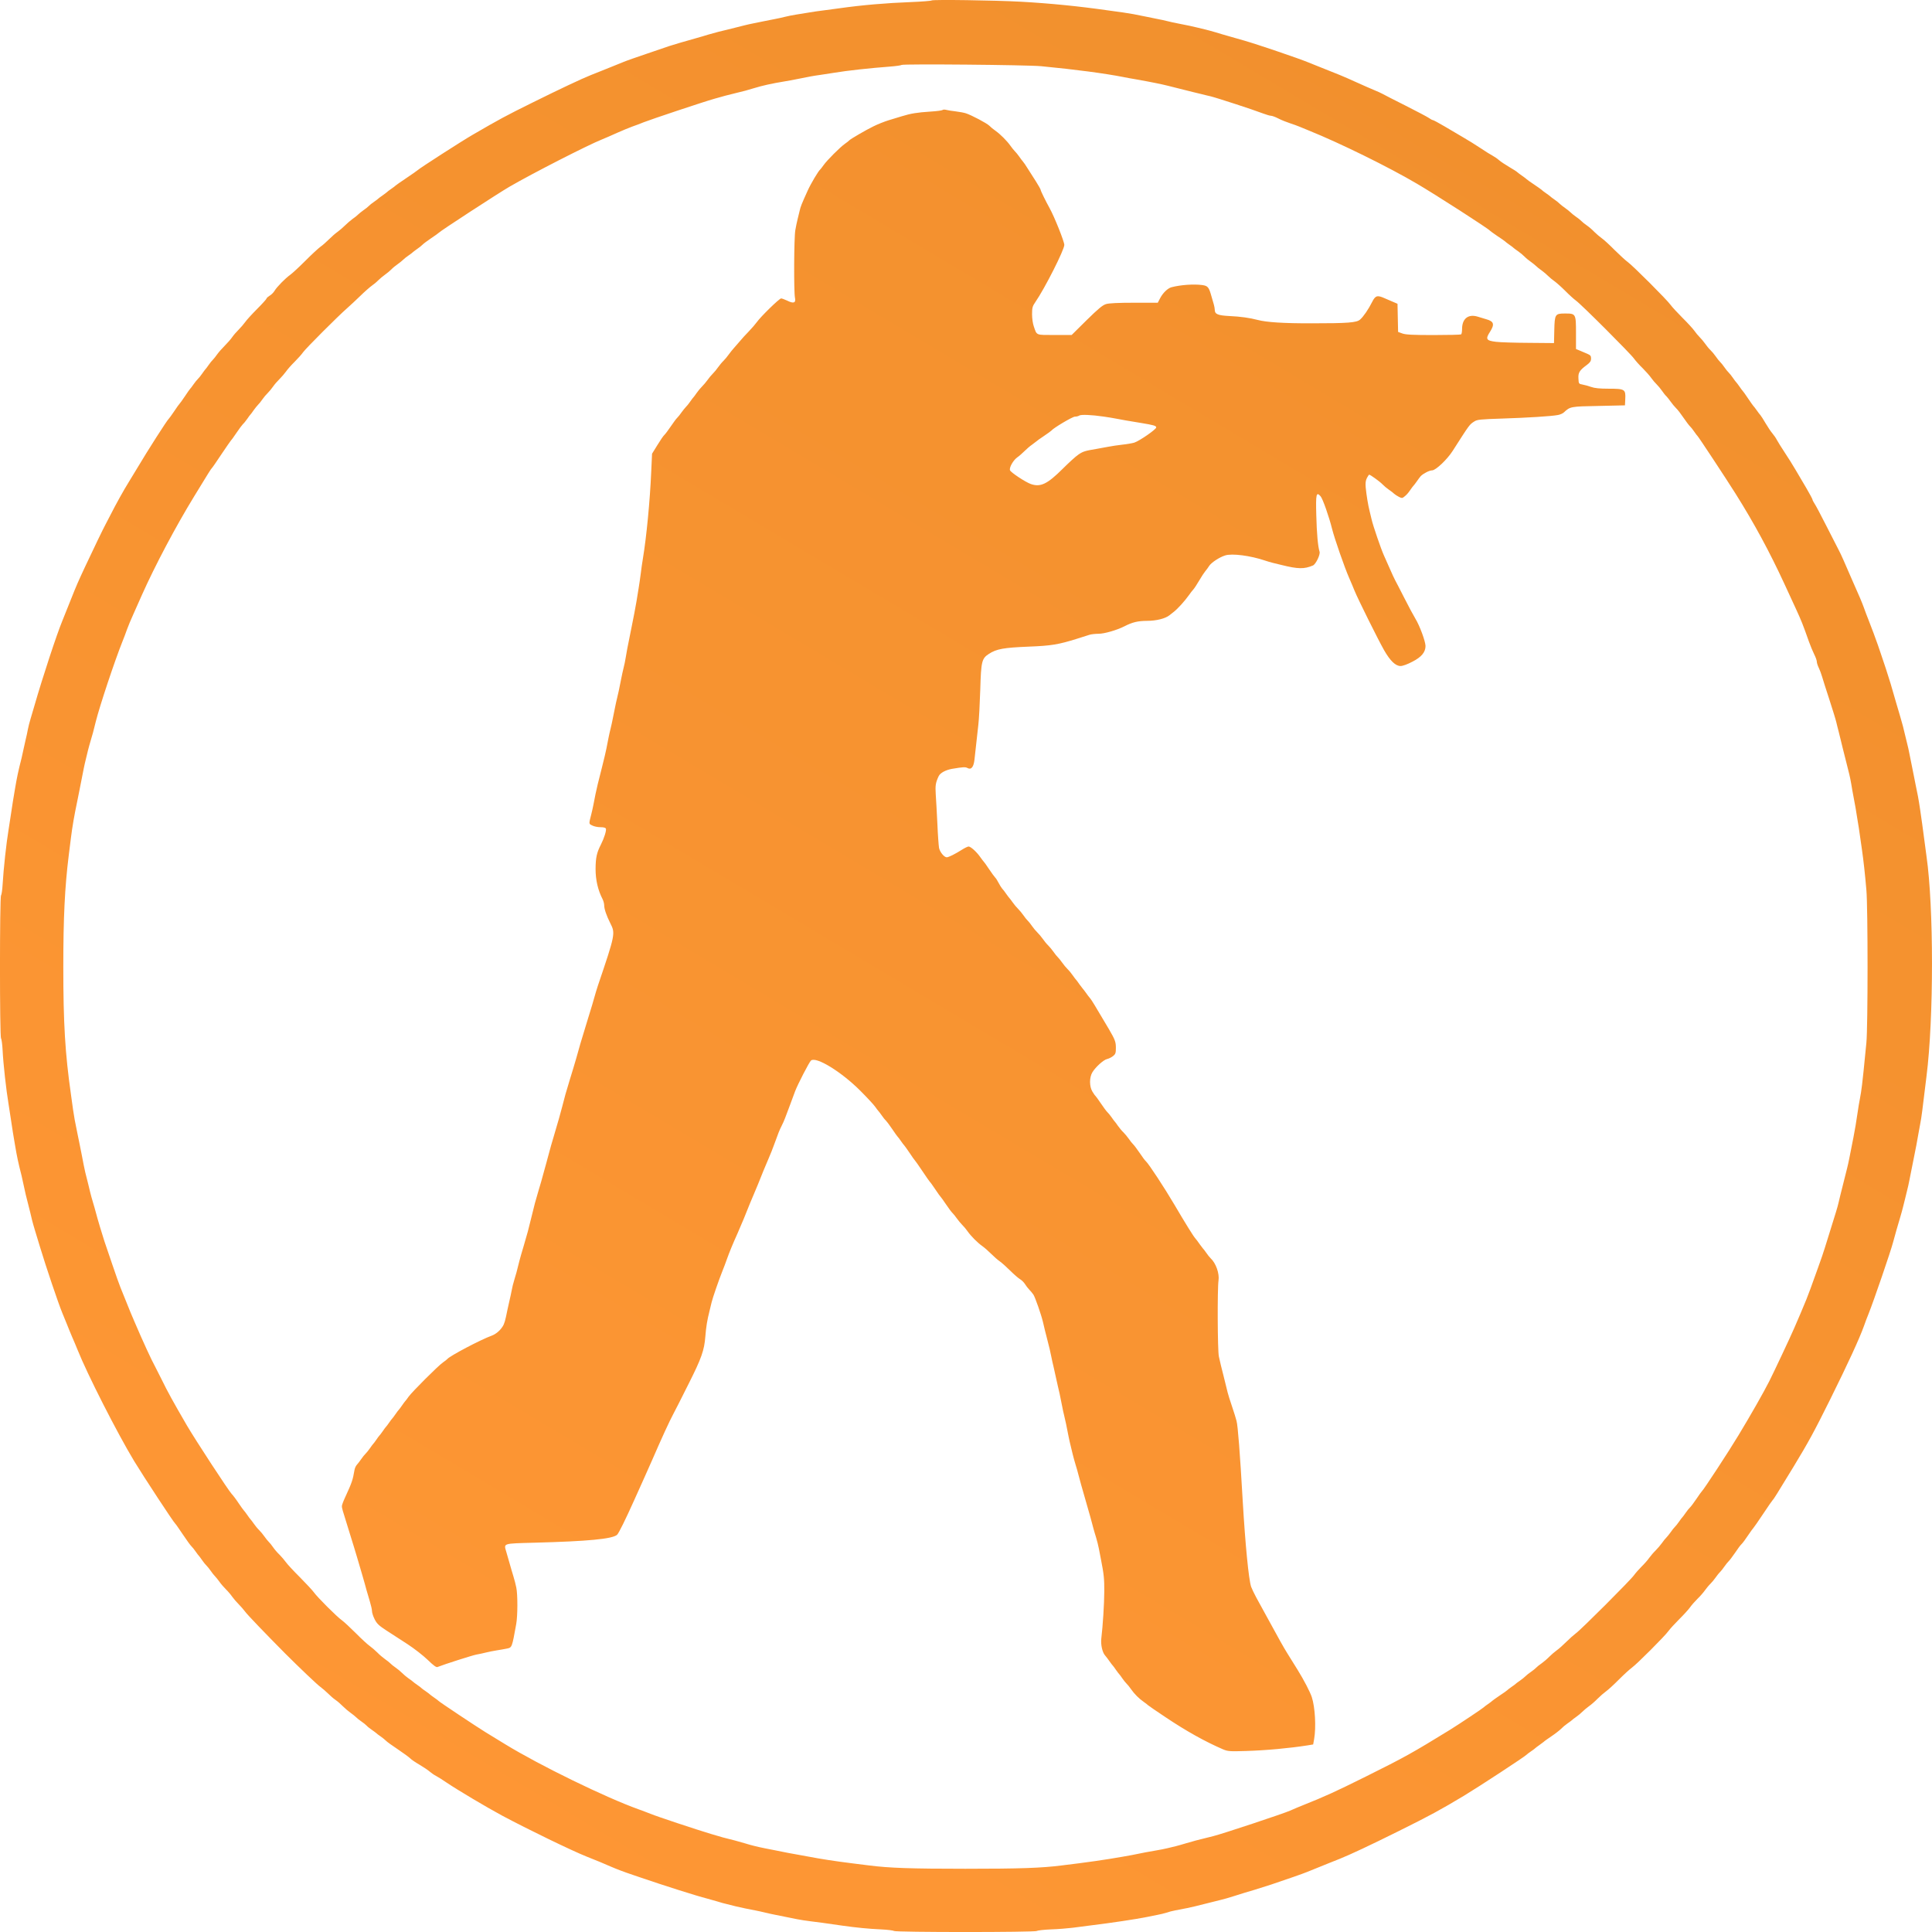 <svg width="26" height="26" viewBox="0 0 26 26" fill="none" xmlns="http://www.w3.org/2000/svg">
<path fill-rule="evenodd" clip-rule="evenodd" d="M12.538 0.006C12.532 0.012 12.405 0.022 12.257 0.028C11.93 0.04 11.595 0.069 11.299 0.111C11.239 0.12 11.142 0.133 11.082 0.14C11.023 0.147 10.933 0.16 10.883 0.169C10.834 0.177 10.755 0.19 10.71 0.197C10.664 0.204 10.597 0.218 10.561 0.227C10.526 0.236 10.464 0.25 10.424 0.257C10.384 0.265 10.321 0.278 10.283 0.285C10.245 0.293 10.183 0.305 10.145 0.313C10.108 0.32 10.049 0.333 10.015 0.342C9.981 0.35 9.928 0.364 9.896 0.372C9.864 0.38 9.814 0.392 9.784 0.4C9.754 0.408 9.703 0.42 9.672 0.427C9.64 0.435 9.578 0.452 9.534 0.465C9.49 0.479 9.411 0.502 9.357 0.517C9.303 0.533 9.212 0.559 9.154 0.575C9.097 0.592 9.03 0.612 9.006 0.62C8.982 0.629 8.849 0.674 8.71 0.721C8.57 0.768 8.425 0.819 8.388 0.835C8.35 0.851 8.286 0.876 8.247 0.892C8.207 0.908 8.14 0.935 8.098 0.952C8.056 0.969 7.99 0.995 7.95 1.011C7.831 1.058 7.522 1.204 7.169 1.379C6.805 1.559 6.722 1.604 6.359 1.815C6.215 1.898 5.648 2.263 5.622 2.289C5.613 2.297 5.544 2.346 5.469 2.396C5.393 2.447 5.328 2.492 5.324 2.497C5.32 2.502 5.294 2.522 5.266 2.541C5.238 2.56 5.212 2.58 5.208 2.585C5.204 2.589 5.178 2.609 5.151 2.628C5.123 2.647 5.097 2.667 5.093 2.671C5.089 2.676 5.063 2.696 5.035 2.715C5.007 2.734 4.974 2.76 4.962 2.773C4.951 2.785 4.918 2.811 4.89 2.83C4.862 2.85 4.83 2.876 4.818 2.888C4.806 2.901 4.773 2.927 4.745 2.946C4.718 2.966 4.672 3.005 4.644 3.033C4.616 3.061 4.571 3.1 4.543 3.12C4.515 3.139 4.463 3.185 4.427 3.221C4.391 3.257 4.339 3.303 4.311 3.322C4.284 3.342 4.192 3.426 4.109 3.51C4.025 3.594 3.934 3.678 3.906 3.698C3.841 3.744 3.726 3.861 3.695 3.913C3.682 3.936 3.652 3.966 3.629 3.979C3.607 3.993 3.588 4.009 3.588 4.016C3.588 4.023 3.531 4.087 3.461 4.157C3.391 4.227 3.318 4.307 3.299 4.335C3.279 4.363 3.24 4.408 3.212 4.436C3.184 4.464 3.144 4.509 3.125 4.537C3.106 4.565 3.06 4.617 3.024 4.653C2.988 4.689 2.942 4.741 2.923 4.768C2.904 4.796 2.877 4.829 2.865 4.841C2.852 4.853 2.826 4.885 2.807 4.913C2.788 4.941 2.768 4.967 2.763 4.971C2.759 4.975 2.739 5.001 2.72 5.029C2.701 5.057 2.675 5.089 2.662 5.101C2.649 5.113 2.623 5.146 2.604 5.173C2.585 5.201 2.565 5.227 2.56 5.231C2.555 5.235 2.523 5.281 2.489 5.332C2.454 5.384 2.421 5.43 2.416 5.434C2.411 5.438 2.378 5.483 2.344 5.535C2.309 5.587 2.276 5.632 2.271 5.636C2.251 5.651 1.982 6.071 1.846 6.301C1.82 6.345 1.77 6.427 1.736 6.482C1.667 6.592 1.556 6.792 1.486 6.931C1.462 6.978 1.433 7.034 1.422 7.054C1.392 7.109 1.259 7.383 1.146 7.625C1.052 7.826 1.027 7.883 0.953 8.07C0.903 8.196 0.868 8.282 0.84 8.352C0.764 8.535 0.572 9.119 0.465 9.491C0.449 9.546 0.425 9.628 0.412 9.671C0.398 9.715 0.382 9.78 0.375 9.816C0.369 9.852 0.356 9.91 0.347 9.946C0.338 9.982 0.325 10.04 0.318 10.076C0.311 10.112 0.299 10.167 0.291 10.199C0.244 10.384 0.228 10.461 0.202 10.615C0.194 10.661 0.181 10.739 0.173 10.789C0.165 10.838 0.152 10.921 0.145 10.973C0.137 11.025 0.124 11.109 0.116 11.161C0.085 11.348 0.048 11.685 0.035 11.906C0.031 11.977 0.021 12.042 0.014 12.05C-0.005 12.068 -0.005 13.956 0.014 13.975C0.021 13.982 0.031 14.054 0.035 14.133C0.044 14.316 0.083 14.668 0.116 14.864C0.124 14.915 0.137 15 0.145 15.052C0.152 15.103 0.165 15.186 0.173 15.236C0.181 15.286 0.194 15.364 0.202 15.409C0.228 15.564 0.244 15.641 0.291 15.825C0.299 15.857 0.311 15.912 0.318 15.948C0.325 15.984 0.338 16.041 0.346 16.075C0.355 16.109 0.369 16.164 0.377 16.198C0.385 16.232 0.398 16.284 0.406 16.313C0.413 16.343 0.425 16.392 0.432 16.422C0.44 16.452 0.456 16.512 0.47 16.556C0.483 16.599 0.514 16.7 0.538 16.78C0.615 17.036 0.785 17.541 0.84 17.673C0.855 17.711 0.882 17.776 0.899 17.817C0.915 17.859 0.947 17.936 0.969 17.988C0.992 18.039 1.024 18.117 1.042 18.161C1.175 18.495 1.577 19.284 1.805 19.662C1.932 19.871 2.337 20.488 2.358 20.504C2.364 20.508 2.409 20.573 2.46 20.649C2.51 20.724 2.562 20.796 2.575 20.808C2.588 20.82 2.614 20.852 2.633 20.88C2.652 20.908 2.672 20.934 2.677 20.938C2.681 20.942 2.701 20.968 2.72 20.996C2.739 21.024 2.765 21.056 2.778 21.068C2.791 21.08 2.817 21.113 2.836 21.14C2.855 21.168 2.881 21.201 2.894 21.213C2.906 21.225 2.932 21.257 2.952 21.285C2.971 21.313 3.01 21.358 3.038 21.386C3.067 21.414 3.106 21.46 3.125 21.488C3.144 21.515 3.184 21.561 3.212 21.589C3.24 21.617 3.279 21.662 3.299 21.689C3.326 21.728 3.576 21.988 3.837 22.251C4.027 22.441 4.273 22.675 4.312 22.702C4.339 22.722 4.385 22.761 4.413 22.789C4.441 22.817 4.486 22.857 4.514 22.876C4.542 22.895 4.587 22.934 4.615 22.963C4.643 22.991 4.689 23.03 4.716 23.049C4.744 23.069 4.777 23.095 4.789 23.107C4.801 23.12 4.833 23.146 4.861 23.165C4.889 23.184 4.922 23.21 4.934 23.223C4.945 23.236 4.978 23.262 5.006 23.281C5.034 23.3 5.06 23.32 5.064 23.324C5.068 23.329 5.094 23.349 5.122 23.368C5.149 23.387 5.182 23.413 5.194 23.426C5.206 23.439 5.277 23.491 5.353 23.541C5.428 23.592 5.503 23.646 5.52 23.663C5.536 23.68 5.592 23.718 5.644 23.748C5.696 23.779 5.758 23.82 5.781 23.84C5.804 23.86 5.843 23.887 5.867 23.899C5.891 23.911 5.956 23.952 6.011 23.99C6.171 24.097 6.543 24.318 6.756 24.433C7.098 24.616 7.698 24.907 7.892 24.984C8.036 25.041 8.125 25.078 8.218 25.119C8.304 25.156 8.393 25.19 8.518 25.232C8.544 25.241 8.586 25.255 8.612 25.264C8.917 25.369 9.383 25.517 9.512 25.549C9.544 25.557 9.606 25.575 9.65 25.588C9.694 25.602 9.754 25.619 9.784 25.625C9.814 25.633 9.866 25.645 9.899 25.654C9.933 25.662 9.992 25.675 10.03 25.683C10.068 25.69 10.129 25.702 10.167 25.71C10.205 25.717 10.265 25.731 10.301 25.74C10.337 25.748 10.397 25.762 10.435 25.769C10.473 25.777 10.538 25.79 10.579 25.798C10.621 25.806 10.688 25.82 10.728 25.828C10.768 25.836 10.849 25.849 10.909 25.856C11.01 25.868 11.071 25.876 11.332 25.914C11.522 25.941 11.695 25.958 11.856 25.965C11.944 25.969 12.021 25.979 12.029 25.986C12.048 26.005 13.936 26.005 13.955 25.986C13.962 25.979 14.047 25.969 14.142 25.965C14.238 25.962 14.369 25.951 14.435 25.943C14.501 25.934 14.605 25.921 14.666 25.913C14.969 25.876 15.283 25.828 15.43 25.799C15.47 25.791 15.535 25.778 15.574 25.77C15.614 25.763 15.669 25.749 15.697 25.74C15.725 25.73 15.779 25.716 15.817 25.709C15.951 25.684 16.024 25.669 16.084 25.654C16.118 25.645 16.172 25.632 16.204 25.624C16.235 25.616 16.286 25.603 16.316 25.596C16.346 25.588 16.396 25.576 16.428 25.568C16.46 25.561 16.541 25.538 16.609 25.516C16.676 25.494 16.797 25.457 16.877 25.434C16.956 25.41 17.06 25.377 17.108 25.361C17.344 25.282 17.534 25.215 17.593 25.191C17.665 25.162 17.772 25.118 17.882 25.074C17.922 25.058 17.988 25.032 18.03 25.015C18.174 24.957 18.426 24.839 18.815 24.646C19.25 24.43 19.38 24.359 19.702 24.166C19.904 24.044 20.527 23.636 20.544 23.614C20.548 23.609 20.574 23.589 20.602 23.57C20.63 23.551 20.656 23.532 20.66 23.527C20.664 23.522 20.69 23.503 20.718 23.483C20.745 23.464 20.771 23.445 20.776 23.44C20.779 23.435 20.825 23.402 20.877 23.367C20.928 23.333 20.987 23.287 21.007 23.267C21.027 23.246 21.066 23.213 21.094 23.194C21.122 23.175 21.148 23.155 21.152 23.151C21.156 23.146 21.182 23.126 21.209 23.107C21.237 23.088 21.276 23.055 21.296 23.035C21.316 23.015 21.355 22.982 21.383 22.962C21.411 22.943 21.463 22.898 21.499 22.861C21.535 22.825 21.587 22.78 21.615 22.76C21.642 22.741 21.721 22.669 21.788 22.601C21.856 22.533 21.934 22.462 21.962 22.442C22.028 22.395 22.407 22.016 22.453 21.95C22.473 21.922 22.538 21.851 22.598 21.791C22.658 21.732 22.723 21.66 22.743 21.632C22.762 21.604 22.808 21.552 22.844 21.516C22.881 21.481 22.926 21.428 22.945 21.401C22.965 21.373 22.997 21.334 23.018 21.314C23.038 21.294 23.071 21.255 23.09 21.227C23.109 21.199 23.135 21.167 23.148 21.155C23.161 21.143 23.187 21.11 23.206 21.082C23.225 21.055 23.251 21.022 23.264 21.01C23.277 20.998 23.316 20.946 23.351 20.895C23.385 20.843 23.424 20.791 23.438 20.779C23.451 20.767 23.49 20.715 23.524 20.663C23.559 20.611 23.592 20.566 23.597 20.562C23.602 20.558 23.661 20.473 23.727 20.374C23.793 20.274 23.852 20.19 23.857 20.186C23.868 20.178 23.911 20.109 24.137 19.738C24.338 19.406 24.407 19.281 24.629 18.834C24.868 18.352 25.024 18.014 25.085 17.843C25.1 17.799 25.127 17.727 25.145 17.684C25.215 17.51 25.447 16.833 25.477 16.715C25.499 16.632 25.541 16.484 25.572 16.382C25.585 16.338 25.602 16.278 25.609 16.248C25.616 16.218 25.629 16.168 25.637 16.136C25.645 16.104 25.658 16.051 25.666 16.017C25.675 15.983 25.688 15.925 25.695 15.887C25.703 15.849 25.715 15.786 25.723 15.746C25.731 15.706 25.744 15.641 25.752 15.601C25.791 15.405 25.798 15.371 25.81 15.297C25.817 15.254 25.831 15.182 25.839 15.138C25.848 15.095 25.862 15.008 25.869 14.947C25.882 14.839 25.894 14.74 25.926 14.484C26.025 13.702 26.024 12.203 25.926 11.523C25.918 11.463 25.904 11.365 25.897 11.306C25.89 11.246 25.877 11.152 25.869 11.096C25.861 11.04 25.848 10.949 25.84 10.893C25.832 10.838 25.819 10.758 25.811 10.716C25.803 10.675 25.789 10.608 25.781 10.568C25.773 10.528 25.761 10.465 25.753 10.427C25.745 10.389 25.732 10.324 25.724 10.282C25.716 10.241 25.703 10.175 25.695 10.138C25.688 10.1 25.675 10.041 25.666 10.008C25.646 9.925 25.623 9.834 25.609 9.773C25.602 9.745 25.585 9.686 25.572 9.642C25.559 9.599 25.536 9.521 25.521 9.469C25.453 9.23 25.428 9.147 25.377 8.992C25.346 8.9 25.314 8.804 25.305 8.778C25.297 8.752 25.282 8.71 25.273 8.684C25.25 8.615 25.181 8.432 25.145 8.341C25.127 8.297 25.1 8.225 25.085 8.182C25.057 8.105 25.029 8.038 24.913 7.777C24.883 7.709 24.838 7.605 24.812 7.545C24.786 7.486 24.756 7.421 24.744 7.401C24.733 7.381 24.662 7.241 24.585 7.09C24.509 6.939 24.434 6.798 24.419 6.777C24.405 6.755 24.392 6.732 24.392 6.724C24.392 6.716 24.354 6.646 24.308 6.567C24.261 6.489 24.195 6.376 24.16 6.316C24.125 6.256 24.06 6.152 24.015 6.085C23.97 6.017 23.924 5.942 23.911 5.918C23.899 5.894 23.872 5.856 23.852 5.832C23.832 5.809 23.791 5.748 23.761 5.697C23.731 5.645 23.699 5.596 23.691 5.587C23.682 5.578 23.66 5.548 23.64 5.52C23.621 5.493 23.601 5.467 23.596 5.463C23.591 5.459 23.559 5.413 23.524 5.361C23.49 5.31 23.457 5.264 23.452 5.26C23.447 5.256 23.428 5.23 23.409 5.202C23.389 5.174 23.37 5.148 23.365 5.144C23.36 5.14 23.341 5.114 23.322 5.087C23.303 5.059 23.277 5.026 23.264 5.014C23.251 5.002 23.225 4.97 23.206 4.942C23.187 4.914 23.161 4.882 23.148 4.87C23.135 4.858 23.109 4.825 23.09 4.797C23.071 4.769 23.038 4.73 23.018 4.711C22.997 4.691 22.965 4.652 22.946 4.624C22.926 4.596 22.894 4.557 22.873 4.537C22.853 4.517 22.82 4.478 22.801 4.45C22.781 4.422 22.71 4.344 22.642 4.277C22.574 4.209 22.502 4.131 22.482 4.103C22.436 4.037 21.97 3.571 21.904 3.525C21.876 3.505 21.798 3.433 21.73 3.366C21.663 3.298 21.585 3.226 21.557 3.207C21.529 3.187 21.483 3.148 21.455 3.12C21.428 3.091 21.382 3.052 21.354 3.033C21.326 3.014 21.294 2.988 21.282 2.975C21.27 2.962 21.237 2.936 21.209 2.917C21.182 2.898 21.149 2.872 21.137 2.859C21.125 2.847 21.093 2.821 21.065 2.801C21.037 2.782 21.004 2.756 20.992 2.744C20.98 2.731 20.948 2.705 20.92 2.686C20.892 2.667 20.866 2.647 20.862 2.642C20.858 2.638 20.832 2.618 20.804 2.599C20.776 2.58 20.75 2.56 20.747 2.555C20.742 2.55 20.697 2.518 20.645 2.483C20.593 2.449 20.548 2.416 20.544 2.411C20.54 2.406 20.514 2.387 20.486 2.367C20.458 2.348 20.428 2.325 20.419 2.317C20.411 2.308 20.361 2.277 20.31 2.247C20.259 2.217 20.197 2.176 20.174 2.156C20.151 2.135 20.112 2.109 20.088 2.096C20.064 2.084 19.989 2.037 19.922 1.992C19.854 1.947 19.75 1.882 19.69 1.848C19.631 1.813 19.518 1.747 19.439 1.7C19.361 1.654 19.29 1.616 19.282 1.616C19.274 1.616 19.251 1.603 19.23 1.588C19.209 1.573 19.068 1.499 18.916 1.422C18.765 1.346 18.625 1.275 18.605 1.263C18.585 1.252 18.533 1.228 18.49 1.211C18.446 1.193 18.342 1.147 18.258 1.109C18.175 1.071 18.07 1.025 18.027 1.008C17.906 0.959 17.809 0.921 17.737 0.892C17.701 0.878 17.64 0.853 17.6 0.837C17.477 0.786 16.924 0.598 16.743 0.546C16.685 0.53 16.594 0.504 16.54 0.488C16.486 0.473 16.407 0.45 16.363 0.436C16.319 0.423 16.259 0.406 16.229 0.399C16.199 0.392 16.147 0.379 16.113 0.371C16.053 0.356 15.992 0.343 15.849 0.315C15.809 0.308 15.748 0.294 15.712 0.285C15.676 0.276 15.614 0.262 15.574 0.255C15.535 0.247 15.473 0.235 15.437 0.227C15.284 0.195 15.207 0.181 15.115 0.168C15.061 0.161 14.97 0.148 14.912 0.14C14.514 0.083 14.13 0.045 13.737 0.023C13.39 0.004 12.552 -0.008 12.538 0.006ZM14.012 0.891C14.473 0.935 14.869 0.988 15.119 1.037C15.162 1.046 15.234 1.059 15.278 1.066C15.322 1.073 15.393 1.086 15.437 1.095C15.638 1.134 15.65 1.137 15.824 1.181C15.893 1.199 15.977 1.22 16.055 1.239C16.089 1.247 16.143 1.26 16.175 1.268C16.207 1.276 16.257 1.289 16.287 1.295C16.368 1.314 16.871 1.478 17.006 1.53C17.046 1.545 17.09 1.558 17.105 1.558C17.119 1.558 17.164 1.574 17.204 1.595C17.245 1.616 17.315 1.644 17.359 1.658C17.404 1.673 17.463 1.694 17.491 1.706C17.519 1.718 17.578 1.742 17.622 1.76C18.035 1.927 18.686 2.247 19.068 2.472C19.311 2.614 20.034 3.079 20.052 3.105C20.056 3.11 20.102 3.143 20.153 3.178C20.205 3.212 20.251 3.244 20.255 3.249C20.259 3.254 20.285 3.274 20.312 3.293C20.34 3.312 20.366 3.332 20.37 3.337C20.374 3.341 20.4 3.361 20.428 3.38C20.456 3.399 20.495 3.432 20.515 3.452C20.535 3.473 20.574 3.505 20.602 3.524C20.63 3.544 20.662 3.57 20.674 3.582C20.686 3.595 20.719 3.621 20.747 3.64C20.774 3.66 20.813 3.692 20.833 3.713C20.853 3.733 20.892 3.766 20.92 3.785C20.948 3.805 21.013 3.863 21.065 3.915C21.116 3.967 21.182 4.026 21.209 4.046C21.276 4.092 21.944 4.76 21.99 4.826C22.01 4.854 22.062 4.913 22.107 4.956C22.151 5 22.203 5.059 22.222 5.087C22.241 5.114 22.274 5.153 22.295 5.173C22.315 5.193 22.348 5.232 22.367 5.26C22.386 5.288 22.412 5.321 22.425 5.332C22.437 5.344 22.463 5.377 22.483 5.405C22.502 5.433 22.535 5.472 22.555 5.492C22.576 5.511 22.621 5.57 22.656 5.622C22.691 5.673 22.73 5.725 22.743 5.737C22.756 5.749 22.782 5.782 22.801 5.81C22.82 5.838 22.84 5.864 22.845 5.868C22.857 5.877 23.224 6.433 23.356 6.643C23.604 7.037 23.815 7.427 24.013 7.856C24.061 7.96 24.133 8.116 24.173 8.203C24.242 8.354 24.26 8.397 24.344 8.635C24.363 8.689 24.395 8.765 24.414 8.804C24.434 8.843 24.45 8.888 24.45 8.905C24.45 8.921 24.462 8.959 24.477 8.989C24.491 9.018 24.511 9.071 24.521 9.107C24.531 9.143 24.576 9.283 24.62 9.418C24.664 9.553 24.706 9.69 24.713 9.722C24.721 9.754 24.732 9.803 24.74 9.83C24.747 9.858 24.759 9.909 24.768 9.943C24.776 9.976 24.79 10.03 24.797 10.062C24.805 10.094 24.819 10.147 24.827 10.181C24.85 10.273 24.869 10.351 24.886 10.416C24.894 10.448 24.907 10.51 24.914 10.554C24.921 10.597 24.933 10.669 24.942 10.713C24.951 10.756 24.964 10.83 24.972 10.875C24.979 10.921 24.992 10.999 25 11.049C25.009 11.099 25.022 11.183 25.029 11.237C25.037 11.291 25.05 11.382 25.058 11.439C25.078 11.578 25.099 11.765 25.117 11.978C25.138 12.209 25.138 13.824 25.117 14.032C25.08 14.41 25.072 14.486 25.059 14.596C25.052 14.66 25.038 14.747 25.029 14.791C25.02 14.835 25.007 14.913 25 14.965C24.982 15.089 24.961 15.216 24.943 15.305C24.92 15.42 24.901 15.516 24.886 15.594C24.878 15.634 24.865 15.694 24.856 15.728C24.848 15.761 24.834 15.815 24.826 15.847C24.818 15.879 24.805 15.931 24.797 15.963C24.79 15.995 24.776 16.047 24.768 16.078C24.761 16.11 24.748 16.161 24.741 16.191C24.727 16.25 24.715 16.29 24.607 16.635C24.521 16.912 24.542 16.851 24.364 17.344C24.33 17.438 24.297 17.521 24.232 17.673C24.209 17.727 24.17 17.818 24.145 17.875C24.101 17.979 23.867 18.476 23.81 18.588C23.732 18.742 23.564 19.037 23.396 19.315C23.272 19.522 22.924 20.054 22.902 20.07C22.897 20.074 22.864 20.12 22.83 20.171C22.795 20.223 22.756 20.275 22.743 20.287C22.73 20.299 22.704 20.331 22.685 20.359C22.666 20.387 22.646 20.413 22.642 20.417C22.637 20.421 22.617 20.447 22.598 20.475C22.579 20.503 22.553 20.535 22.541 20.547C22.528 20.559 22.502 20.592 22.483 20.62C22.463 20.648 22.437 20.68 22.425 20.692C22.412 20.704 22.386 20.736 22.367 20.764C22.347 20.792 22.308 20.838 22.28 20.866C22.252 20.893 22.213 20.939 22.193 20.967C22.174 20.995 22.128 21.047 22.092 21.082C22.056 21.118 22.01 21.17 21.99 21.198C21.944 21.264 21.276 21.932 21.209 21.979C21.182 21.999 21.123 22.051 21.079 22.095C21.035 22.139 20.977 22.191 20.949 22.21C20.921 22.23 20.876 22.269 20.848 22.297C20.82 22.326 20.774 22.365 20.747 22.384C20.719 22.403 20.686 22.429 20.674 22.442C20.662 22.455 20.63 22.481 20.602 22.5C20.574 22.519 20.541 22.545 20.529 22.558C20.518 22.57 20.485 22.596 20.457 22.616C20.429 22.635 20.403 22.654 20.399 22.659C20.395 22.664 20.369 22.683 20.341 22.702C20.314 22.721 20.288 22.741 20.284 22.746C20.28 22.751 20.234 22.784 20.182 22.818C20.131 22.853 20.085 22.885 20.081 22.89C20.077 22.895 20.051 22.915 20.023 22.934C19.995 22.953 19.969 22.973 19.965 22.978C19.955 22.99 19.633 23.205 19.51 23.281C19.007 23.59 18.904 23.648 18.381 23.908C17.956 24.119 17.839 24.172 17.527 24.297C17.488 24.312 17.413 24.344 17.361 24.367C17.271 24.407 16.446 24.681 16.327 24.71C16.295 24.718 16.241 24.732 16.207 24.74C16.174 24.749 16.121 24.762 16.092 24.769C16.062 24.777 16.002 24.794 15.958 24.807C15.914 24.821 15.854 24.837 15.824 24.845C15.794 24.852 15.742 24.864 15.708 24.873C15.674 24.881 15.611 24.894 15.567 24.901C15.523 24.908 15.455 24.92 15.415 24.928C15.269 24.958 15.182 24.975 15.101 24.988C15.055 24.996 14.977 25.009 14.927 25.017C14.816 25.035 14.67 25.056 14.522 25.075C14.46 25.082 14.356 25.096 14.29 25.104C14.017 25.139 13.725 25.149 12.992 25.149C12.258 25.149 11.966 25.139 11.694 25.104C11.628 25.096 11.524 25.082 11.462 25.075C11.23 25.046 11.04 25.016 10.894 24.988C10.85 24.979 10.779 24.966 10.735 24.959C10.657 24.946 10.564 24.928 10.428 24.9C10.39 24.892 10.328 24.88 10.29 24.873C10.187 24.852 10.114 24.834 10.026 24.807C9.982 24.794 9.922 24.777 9.892 24.769C9.759 24.737 9.706 24.722 9.57 24.681C9.367 24.62 8.848 24.448 8.753 24.409C8.709 24.392 8.638 24.364 8.594 24.349C8.152 24.191 7.264 23.758 6.8 23.474C6.708 23.418 6.588 23.344 6.532 23.31C6.407 23.233 5.913 22.904 5.903 22.891C5.899 22.886 5.873 22.866 5.845 22.847C5.817 22.828 5.791 22.808 5.787 22.804C5.783 22.799 5.757 22.779 5.729 22.76C5.701 22.741 5.675 22.722 5.671 22.717C5.667 22.712 5.641 22.692 5.613 22.673C5.586 22.654 5.56 22.635 5.556 22.63C5.552 22.625 5.526 22.606 5.498 22.587C5.47 22.567 5.431 22.535 5.411 22.514C5.391 22.494 5.352 22.461 5.324 22.442C5.296 22.423 5.264 22.397 5.252 22.384C5.24 22.372 5.207 22.345 5.179 22.326C5.152 22.307 5.106 22.268 5.078 22.239C5.05 22.211 5.005 22.172 4.977 22.152C4.949 22.133 4.864 22.055 4.789 21.979C4.713 21.903 4.629 21.825 4.601 21.805C4.535 21.759 4.271 21.495 4.225 21.43C4.205 21.402 4.12 21.311 4.037 21.227C3.953 21.144 3.868 21.052 3.849 21.025C3.829 20.997 3.79 20.951 3.762 20.923C3.733 20.896 3.694 20.85 3.675 20.822C3.656 20.794 3.63 20.762 3.617 20.75C3.604 20.738 3.578 20.705 3.559 20.678C3.54 20.65 3.507 20.611 3.487 20.591C3.466 20.571 3.434 20.532 3.415 20.504C3.395 20.476 3.376 20.45 3.371 20.446C3.366 20.442 3.347 20.416 3.328 20.388C3.308 20.36 3.289 20.334 3.284 20.33C3.279 20.326 3.246 20.281 3.211 20.229C3.177 20.177 3.135 20.122 3.118 20.105C3.077 20.063 2.628 19.376 2.514 19.181C2.328 18.861 2.254 18.726 2.176 18.566C2.138 18.49 2.099 18.412 2.088 18.392C2.043 18.312 1.922 18.05 1.812 17.792C1.771 17.698 1.752 17.652 1.678 17.467C1.662 17.427 1.637 17.364 1.621 17.326C1.605 17.288 1.554 17.143 1.507 17.004C1.46 16.865 1.414 16.731 1.406 16.707C1.385 16.646 1.307 16.386 1.29 16.317C1.282 16.285 1.264 16.223 1.251 16.18C1.238 16.136 1.22 16.074 1.213 16.042C1.206 16.01 1.193 15.96 1.186 15.93C1.15 15.791 1.14 15.748 1.127 15.681C1.119 15.641 1.107 15.576 1.099 15.536C1.091 15.496 1.078 15.431 1.07 15.391C1.062 15.352 1.049 15.29 1.042 15.254C1.01 15.101 0.996 15.024 0.983 14.932C0.976 14.879 0.963 14.787 0.955 14.73C0.876 14.175 0.852 13.774 0.852 13.012C0.852 12.346 0.872 11.939 0.925 11.512C0.934 11.446 0.947 11.342 0.954 11.28C0.974 11.12 0.998 10.982 1.042 10.771C1.049 10.735 1.062 10.67 1.071 10.626C1.085 10.55 1.1 10.477 1.128 10.337C1.135 10.301 1.148 10.245 1.156 10.214C1.164 10.182 1.177 10.13 1.184 10.098C1.192 10.066 1.209 10.004 1.222 9.961C1.245 9.886 1.253 9.857 1.29 9.707C1.343 9.496 1.545 8.889 1.649 8.63C1.667 8.586 1.694 8.515 1.709 8.471C1.725 8.427 1.763 8.334 1.795 8.265C1.826 8.195 1.879 8.078 1.911 8.004C2.086 7.612 2.364 7.086 2.614 6.678C2.809 6.359 2.84 6.309 2.85 6.301C2.855 6.298 2.914 6.213 2.98 6.113C3.047 6.014 3.105 5.929 3.11 5.925C3.116 5.921 3.148 5.876 3.183 5.824C3.218 5.772 3.257 5.72 3.269 5.708C3.282 5.697 3.308 5.664 3.328 5.636C3.347 5.608 3.366 5.582 3.371 5.578C3.376 5.574 3.395 5.548 3.414 5.52C3.434 5.493 3.46 5.46 3.472 5.448C3.485 5.436 3.511 5.404 3.53 5.376C3.549 5.348 3.582 5.309 3.603 5.289C3.623 5.269 3.656 5.23 3.675 5.202C3.694 5.174 3.733 5.129 3.762 5.101C3.79 5.073 3.829 5.028 3.849 5C3.868 4.972 3.92 4.913 3.964 4.87C4.008 4.826 4.061 4.767 4.08 4.739C4.118 4.686 4.545 4.258 4.672 4.147C4.713 4.111 4.793 4.036 4.851 3.98C4.908 3.924 4.978 3.863 5.006 3.843C5.034 3.824 5.073 3.791 5.093 3.77C5.113 3.75 5.152 3.717 5.179 3.698C5.207 3.679 5.246 3.646 5.266 3.626C5.286 3.605 5.325 3.573 5.353 3.554C5.381 3.534 5.413 3.508 5.425 3.496C5.437 3.483 5.47 3.457 5.498 3.438C5.526 3.419 5.552 3.399 5.556 3.394C5.56 3.39 5.586 3.37 5.613 3.351C5.641 3.332 5.674 3.306 5.686 3.293C5.698 3.28 5.75 3.241 5.802 3.206C5.853 3.172 5.899 3.139 5.903 3.134C5.918 3.113 6.703 2.602 6.856 2.513C7.168 2.332 7.915 1.95 8.102 1.876C8.146 1.858 8.237 1.819 8.304 1.788C8.372 1.758 8.463 1.72 8.507 1.704C8.551 1.689 8.622 1.662 8.666 1.644C8.762 1.606 9.471 1.369 9.614 1.329C9.719 1.298 9.809 1.275 9.896 1.254C10.006 1.228 10.066 1.212 10.142 1.188C10.263 1.151 10.384 1.124 10.561 1.095C10.605 1.088 10.674 1.075 10.713 1.067C10.895 1.03 10.951 1.02 11.039 1.008C11.091 1.001 11.175 0.988 11.227 0.979C11.402 0.95 11.7 0.917 11.978 0.896C12.057 0.89 12.127 0.88 12.133 0.874C12.149 0.858 13.825 0.873 14.012 0.891ZM12.683 1.481C12.677 1.487 12.602 1.497 12.517 1.502C12.346 1.513 12.257 1.527 12.138 1.564C12.095 1.578 12.013 1.602 11.957 1.619C11.902 1.636 11.811 1.672 11.755 1.7C11.652 1.75 11.443 1.872 11.429 1.889C11.425 1.895 11.399 1.915 11.372 1.934C11.306 1.98 11.128 2.158 11.083 2.223C11.063 2.251 11.043 2.277 11.038 2.281C11.015 2.298 10.912 2.471 10.87 2.564C10.784 2.754 10.774 2.78 10.761 2.838C10.754 2.869 10.741 2.922 10.733 2.953C10.725 2.985 10.711 3.05 10.703 3.098C10.685 3.197 10.682 3.923 10.698 4.005C10.713 4.077 10.682 4.089 10.596 4.047C10.56 4.03 10.523 4.016 10.512 4.016C10.488 4.016 10.237 4.261 10.185 4.335C10.165 4.362 10.117 4.419 10.077 4.46C10.037 4.5 9.982 4.561 9.954 4.595C9.926 4.628 9.89 4.669 9.874 4.687C9.858 4.704 9.829 4.741 9.809 4.768C9.79 4.796 9.757 4.835 9.737 4.855C9.716 4.875 9.684 4.914 9.664 4.942C9.645 4.97 9.613 5.009 9.592 5.029C9.572 5.049 9.539 5.088 9.52 5.116C9.5 5.143 9.468 5.182 9.447 5.202C9.427 5.222 9.394 5.261 9.375 5.289C9.356 5.317 9.336 5.343 9.332 5.347C9.327 5.351 9.307 5.377 9.288 5.405C9.269 5.433 9.243 5.465 9.23 5.477C9.218 5.489 9.192 5.522 9.172 5.549C9.153 5.577 9.127 5.61 9.114 5.622C9.101 5.634 9.062 5.686 9.028 5.737C8.993 5.789 8.954 5.841 8.941 5.853C8.927 5.865 8.885 5.927 8.846 5.991L8.775 6.106L8.764 6.345C8.747 6.741 8.7 7.227 8.652 7.516C8.643 7.568 8.63 7.659 8.623 7.719C8.615 7.778 8.603 7.868 8.594 7.918C8.586 7.967 8.573 8.046 8.566 8.091C8.558 8.137 8.545 8.209 8.537 8.25C8.528 8.292 8.515 8.36 8.507 8.402C8.498 8.444 8.485 8.509 8.478 8.547C8.445 8.708 8.433 8.772 8.421 8.847C8.414 8.891 8.401 8.956 8.391 8.992C8.382 9.027 8.369 9.089 8.361 9.129C8.333 9.273 8.32 9.333 8.304 9.397C8.295 9.432 8.282 9.493 8.275 9.53C8.267 9.568 8.255 9.63 8.247 9.668C8.24 9.705 8.227 9.766 8.218 9.801C8.209 9.837 8.195 9.897 8.188 9.935C8.18 9.973 8.168 10.035 8.161 10.073C8.148 10.137 8.137 10.181 8.103 10.319C8.05 10.525 8.029 10.614 8.014 10.687C8.007 10.725 7.995 10.787 7.987 10.825C7.98 10.863 7.967 10.919 7.959 10.951C7.923 11.093 7.922 11.085 7.97 11.109C7.994 11.122 8.043 11.132 8.08 11.132C8.124 11.132 8.149 11.139 8.154 11.152C8.163 11.176 8.13 11.28 8.088 11.363C8.03 11.476 8.016 11.542 8.015 11.694C8.015 11.844 8.047 11.98 8.11 12.102C8.121 12.124 8.131 12.161 8.131 12.184C8.131 12.233 8.163 12.325 8.213 12.424C8.283 12.561 8.281 12.572 8.046 13.265C8.03 13.313 8.01 13.381 8 13.417C7.991 13.453 7.951 13.586 7.911 13.714C7.872 13.841 7.827 13.989 7.811 14.043C7.796 14.096 7.771 14.184 7.756 14.238C7.741 14.292 7.702 14.42 7.67 14.524C7.616 14.7 7.6 14.757 7.564 14.9C7.547 14.969 7.506 15.112 7.451 15.297C7.428 15.373 7.402 15.464 7.393 15.5C7.384 15.536 7.364 15.607 7.35 15.659C7.335 15.711 7.315 15.782 7.306 15.818C7.297 15.854 7.271 15.945 7.248 16.02C7.208 16.154 7.186 16.235 7.162 16.339C7.155 16.366 7.142 16.417 7.134 16.451C7.125 16.485 7.111 16.54 7.103 16.574C7.094 16.608 7.068 16.697 7.046 16.773C7.023 16.848 6.998 16.936 6.99 16.968C6.953 17.118 6.945 17.147 6.922 17.221C6.908 17.265 6.892 17.33 6.886 17.366C6.879 17.401 6.867 17.46 6.858 17.496C6.849 17.532 6.836 17.59 6.829 17.626C6.8 17.773 6.788 17.815 6.763 17.853C6.728 17.908 6.672 17.954 6.619 17.974C6.471 18.027 6.048 18.25 6.019 18.29C6.015 18.295 5.989 18.316 5.961 18.335C5.895 18.381 5.544 18.732 5.498 18.797C5.479 18.825 5.459 18.851 5.454 18.855C5.45 18.859 5.43 18.885 5.411 18.913C5.392 18.941 5.372 18.967 5.368 18.971C5.363 18.975 5.343 19.001 5.324 19.029C5.305 19.057 5.285 19.083 5.281 19.087C5.276 19.091 5.256 19.117 5.237 19.145C5.218 19.172 5.199 19.198 5.194 19.202C5.189 19.206 5.17 19.232 5.151 19.26C5.131 19.288 5.112 19.314 5.107 19.318C5.102 19.322 5.083 19.348 5.064 19.376C5.045 19.404 5.025 19.43 5.02 19.434C5.016 19.438 4.996 19.464 4.977 19.492C4.958 19.519 4.932 19.552 4.919 19.564C4.906 19.576 4.88 19.608 4.861 19.636C4.842 19.664 4.815 19.699 4.802 19.713C4.788 19.728 4.774 19.76 4.77 19.786C4.748 19.917 4.736 19.952 4.643 20.154C4.62 20.203 4.601 20.255 4.601 20.268C4.601 20.295 4.6 20.294 4.702 20.62C4.743 20.751 4.79 20.904 4.806 20.96C4.822 21.015 4.853 21.123 4.876 21.198C4.898 21.274 4.924 21.365 4.933 21.401C4.943 21.436 4.963 21.506 4.978 21.554C4.993 21.603 5.006 21.66 5.006 21.681C5.006 21.703 5.022 21.752 5.042 21.792C5.072 21.851 5.1 21.877 5.198 21.941C5.263 21.983 5.391 22.066 5.482 22.125C5.573 22.184 5.696 22.28 5.756 22.338C5.831 22.411 5.871 22.441 5.887 22.434C5.986 22.395 6.357 22.277 6.409 22.267C6.445 22.261 6.504 22.248 6.539 22.239C6.575 22.23 6.64 22.217 6.684 22.21C6.728 22.203 6.789 22.193 6.821 22.186C6.891 22.172 6.89 22.172 6.947 21.856C6.967 21.746 6.968 21.459 6.948 21.364C6.94 21.325 6.923 21.256 6.909 21.213C6.896 21.169 6.872 21.091 6.858 21.039C6.843 20.987 6.823 20.919 6.814 20.886C6.779 20.766 6.759 20.773 7.191 20.761C7.912 20.742 8.239 20.711 8.304 20.655C8.326 20.636 8.418 20.449 8.536 20.186C8.57 20.11 8.628 19.98 8.666 19.897C8.704 19.813 8.756 19.696 8.782 19.636C8.896 19.372 9.014 19.115 9.061 19.029C9.082 18.99 9.163 18.832 9.274 18.609C9.439 18.281 9.478 18.17 9.492 17.988C9.503 17.854 9.516 17.77 9.548 17.644C9.556 17.61 9.569 17.558 9.576 17.528C9.59 17.468 9.673 17.227 9.722 17.105C9.74 17.061 9.767 16.99 9.782 16.946C9.819 16.843 9.857 16.751 9.925 16.599C9.955 16.531 9.993 16.442 10.01 16.4C10.089 16.203 10.104 16.166 10.142 16.078C10.181 15.986 10.219 15.895 10.275 15.753C10.291 15.713 10.323 15.638 10.345 15.587C10.368 15.535 10.4 15.454 10.417 15.406C10.475 15.245 10.49 15.208 10.518 15.153C10.534 15.122 10.556 15.073 10.567 15.042C10.578 15.011 10.608 14.931 10.634 14.864C10.659 14.796 10.689 14.716 10.7 14.686C10.736 14.591 10.891 14.291 10.914 14.272C10.983 14.215 11.321 14.422 11.578 14.679C11.667 14.768 11.757 14.865 11.776 14.892C11.796 14.92 11.815 14.946 11.82 14.95C11.825 14.954 11.844 14.98 11.864 15.008C11.883 15.036 11.909 15.069 11.922 15.08C11.934 15.092 11.973 15.144 12.008 15.196C12.043 15.248 12.075 15.293 12.08 15.297C12.085 15.301 12.105 15.327 12.124 15.355C12.143 15.383 12.163 15.409 12.168 15.413C12.173 15.417 12.205 15.463 12.24 15.514C12.274 15.566 12.307 15.612 12.312 15.616C12.317 15.62 12.363 15.685 12.413 15.76C12.464 15.836 12.509 15.901 12.514 15.905C12.52 15.909 12.552 15.954 12.587 16.006C12.621 16.058 12.654 16.103 12.659 16.107C12.664 16.111 12.697 16.157 12.732 16.209C12.766 16.26 12.805 16.312 12.818 16.324C12.831 16.336 12.857 16.369 12.876 16.396C12.896 16.424 12.928 16.463 12.948 16.483C12.969 16.503 13.002 16.542 13.021 16.57C13.066 16.635 13.158 16.727 13.223 16.772C13.251 16.792 13.303 16.838 13.339 16.874C13.375 16.91 13.427 16.956 13.455 16.975C13.483 16.995 13.546 17.051 13.595 17.1C13.644 17.149 13.703 17.2 13.726 17.214C13.75 17.228 13.78 17.258 13.794 17.281C13.808 17.304 13.834 17.338 13.852 17.356C13.87 17.374 13.895 17.405 13.908 17.424C13.932 17.462 14.013 17.694 14.036 17.792C14.05 17.855 14.07 17.936 14.091 18.016C14.119 18.122 14.137 18.199 14.149 18.262C14.156 18.298 14.169 18.357 14.178 18.392C14.187 18.428 14.2 18.487 14.207 18.523C14.214 18.558 14.227 18.617 14.236 18.653C14.252 18.717 14.265 18.776 14.293 18.92C14.3 18.96 14.314 19.022 14.323 19.058C14.339 19.122 14.351 19.181 14.379 19.325C14.387 19.365 14.4 19.425 14.409 19.459C14.417 19.493 14.43 19.545 14.437 19.575C14.444 19.605 14.461 19.665 14.474 19.709C14.488 19.752 14.505 19.814 14.513 19.846C14.528 19.906 14.559 20.017 14.612 20.2C14.665 20.383 14.696 20.494 14.711 20.555C14.719 20.586 14.737 20.648 14.751 20.692C14.764 20.736 14.781 20.802 14.788 20.84C14.795 20.878 14.807 20.943 14.816 20.985C14.855 21.183 14.862 21.247 14.861 21.415C14.86 21.588 14.841 21.885 14.821 22.049C14.811 22.132 14.835 22.239 14.873 22.28C14.885 22.294 14.911 22.327 14.93 22.355C14.95 22.383 14.969 22.409 14.974 22.413C14.979 22.417 14.998 22.443 15.017 22.471C15.037 22.499 15.056 22.525 15.061 22.529C15.066 22.533 15.085 22.559 15.104 22.587C15.123 22.614 15.149 22.647 15.162 22.659C15.175 22.671 15.201 22.703 15.22 22.731C15.265 22.796 15.329 22.86 15.393 22.904C15.421 22.924 15.447 22.944 15.451 22.949C15.455 22.954 15.56 23.026 15.683 23.108C15.965 23.297 16.217 23.437 16.457 23.541C16.524 23.569 16.547 23.571 16.768 23.564C17.037 23.556 17.352 23.527 17.6 23.488L17.672 23.476L17.685 23.404C17.713 23.244 17.698 22.976 17.654 22.84C17.632 22.772 17.546 22.606 17.462 22.471C17.42 22.403 17.359 22.306 17.327 22.254C17.271 22.164 17.223 22.078 17.043 21.748C16.997 21.664 16.936 21.552 16.906 21.498C16.877 21.444 16.846 21.379 16.837 21.354C16.804 21.253 16.759 20.791 16.724 20.2C16.686 19.537 16.659 19.193 16.641 19.123C16.633 19.091 16.606 19.003 16.58 18.927C16.554 18.852 16.528 18.767 16.521 18.739C16.496 18.635 16.477 18.557 16.464 18.508C16.441 18.42 16.419 18.33 16.403 18.255C16.385 18.174 16.382 17.343 16.398 17.234C16.413 17.139 16.363 16.998 16.291 16.932C16.278 16.92 16.252 16.887 16.233 16.859C16.213 16.831 16.194 16.805 16.189 16.802C16.184 16.797 16.165 16.771 16.145 16.744C16.126 16.716 16.101 16.682 16.088 16.668C16.06 16.637 15.96 16.476 15.804 16.211C15.671 15.985 15.46 15.664 15.423 15.63C15.409 15.618 15.37 15.566 15.336 15.514C15.301 15.463 15.262 15.411 15.249 15.399C15.236 15.387 15.21 15.354 15.191 15.326C15.172 15.299 15.139 15.259 15.119 15.239C15.098 15.22 15.066 15.181 15.046 15.153C15.027 15.125 15.008 15.099 15.003 15.095C14.998 15.091 14.979 15.065 14.96 15.037C14.94 15.009 14.914 14.977 14.901 14.965C14.888 14.953 14.85 14.901 14.815 14.849C14.78 14.797 14.747 14.752 14.742 14.748C14.736 14.744 14.718 14.718 14.701 14.69C14.659 14.621 14.659 14.499 14.701 14.43C14.745 14.358 14.853 14.261 14.899 14.252C14.921 14.247 14.956 14.23 14.978 14.213C15.012 14.186 15.017 14.171 15.017 14.102C15.017 14.021 15.006 13.992 14.924 13.851C14.734 13.529 14.689 13.456 14.67 13.434C14.658 13.421 14.632 13.387 14.613 13.359C14.593 13.332 14.574 13.306 14.569 13.302C14.564 13.297 14.545 13.271 14.525 13.244C14.506 13.216 14.487 13.19 14.482 13.186C14.477 13.182 14.458 13.156 14.438 13.128C14.419 13.1 14.387 13.061 14.366 13.041C14.346 13.021 14.313 12.982 14.294 12.954C14.275 12.927 14.249 12.894 14.236 12.882C14.223 12.87 14.197 12.838 14.178 12.81C14.159 12.782 14.126 12.743 14.106 12.723C14.085 12.703 14.053 12.664 14.034 12.636C14.014 12.608 13.982 12.569 13.961 12.549C13.941 12.53 13.908 12.491 13.889 12.463C13.87 12.435 13.844 12.402 13.831 12.39C13.818 12.378 13.792 12.346 13.773 12.318C13.754 12.29 13.721 12.251 13.701 12.231C13.68 12.211 13.648 12.172 13.629 12.145C13.609 12.117 13.59 12.091 13.585 12.087C13.58 12.083 13.561 12.057 13.541 12.029C13.522 12.001 13.498 11.969 13.487 11.959C13.477 11.948 13.456 11.914 13.44 11.884C13.425 11.854 13.404 11.82 13.393 11.81C13.382 11.799 13.345 11.748 13.31 11.696C13.276 11.644 13.243 11.599 13.238 11.595C13.233 11.591 13.214 11.565 13.194 11.537C13.147 11.468 13.064 11.392 13.035 11.392C13.023 11.392 12.981 11.412 12.944 11.436C12.852 11.494 12.766 11.537 12.741 11.537C12.706 11.537 12.648 11.466 12.637 11.41C12.632 11.38 12.621 11.236 12.615 11.089C12.608 10.941 12.598 10.764 12.593 10.693C12.585 10.57 12.591 10.533 12.633 10.444C12.653 10.402 12.726 10.362 12.811 10.347C12.966 10.321 12.99 10.32 13.021 10.336C13.07 10.363 13.103 10.323 13.114 10.223C13.124 10.125 13.146 9.937 13.166 9.754C13.175 9.681 13.186 9.468 13.192 9.281C13.203 8.899 13.212 8.862 13.309 8.799C13.412 8.733 13.505 8.716 13.845 8.702C14.152 8.69 14.244 8.674 14.497 8.595C14.564 8.573 14.639 8.55 14.664 8.542C14.688 8.535 14.743 8.529 14.784 8.529C14.862 8.529 15.031 8.48 15.133 8.428C15.24 8.373 15.313 8.356 15.437 8.355C15.56 8.355 15.682 8.325 15.738 8.28C15.751 8.27 15.774 8.251 15.79 8.239C15.846 8.197 15.941 8.092 16.001 8.008C16.02 7.98 16.047 7.946 16.06 7.932C16.073 7.918 16.108 7.864 16.138 7.813C16.168 7.761 16.206 7.704 16.221 7.686C16.237 7.668 16.259 7.637 16.271 7.618C16.298 7.573 16.408 7.5 16.487 7.475C16.579 7.445 16.828 7.477 17.028 7.545C17.056 7.555 17.102 7.568 17.13 7.575C17.157 7.582 17.21 7.595 17.245 7.603C17.47 7.659 17.551 7.66 17.669 7.61C17.707 7.594 17.771 7.462 17.758 7.424C17.736 7.356 17.72 7.178 17.714 6.932C17.706 6.647 17.714 6.613 17.772 6.679C17.801 6.712 17.887 6.957 17.927 7.119C17.96 7.25 18.093 7.633 18.156 7.777C18.179 7.828 18.211 7.906 18.229 7.95C18.272 8.057 18.546 8.609 18.627 8.751C18.709 8.894 18.781 8.963 18.848 8.963C18.878 8.963 18.943 8.939 19.009 8.904C19.13 8.842 19.184 8.776 19.184 8.693C19.183 8.631 19.106 8.421 19.049 8.328C19.022 8.283 18.953 8.156 18.897 8.044C18.84 7.933 18.785 7.825 18.774 7.806C18.763 7.786 18.733 7.721 18.707 7.661C18.681 7.601 18.644 7.517 18.624 7.474C18.585 7.388 18.479 7.079 18.459 6.992C18.452 6.962 18.439 6.91 18.431 6.876C18.411 6.797 18.389 6.663 18.379 6.56C18.374 6.501 18.378 6.466 18.395 6.433C18.407 6.409 18.422 6.388 18.426 6.388C18.441 6.388 18.57 6.481 18.605 6.518C18.625 6.539 18.664 6.572 18.692 6.591C18.72 6.61 18.752 6.634 18.762 6.645C18.773 6.655 18.801 6.674 18.825 6.686C18.861 6.705 18.872 6.705 18.892 6.689C18.931 6.658 18.944 6.644 18.981 6.591C19 6.563 19.02 6.537 19.025 6.533C19.03 6.529 19.049 6.503 19.069 6.475C19.088 6.447 19.111 6.417 19.12 6.407C19.155 6.372 19.236 6.33 19.273 6.33C19.321 6.33 19.475 6.184 19.548 6.07C19.783 5.703 19.774 5.715 19.842 5.671C19.879 5.647 19.924 5.642 20.21 5.633C20.556 5.622 20.878 5.602 20.966 5.585C20.995 5.58 21.031 5.564 21.046 5.55C21.131 5.471 21.134 5.47 21.513 5.463L21.868 5.455L21.872 5.371C21.879 5.239 21.866 5.231 21.652 5.231C21.527 5.231 21.459 5.224 21.412 5.207C21.376 5.194 21.324 5.18 21.296 5.175C21.247 5.166 21.245 5.164 21.242 5.094C21.237 5.014 21.256 4.984 21.358 4.909C21.399 4.878 21.412 4.858 21.412 4.825C21.412 4.79 21.403 4.779 21.361 4.761C21.334 4.749 21.288 4.73 21.26 4.718L21.209 4.697V4.482C21.209 4.222 21.207 4.219 21.062 4.219C20.928 4.219 20.922 4.228 20.917 4.444L20.913 4.617L20.573 4.614C20.386 4.613 20.188 4.607 20.133 4.6C20 4.584 19.988 4.564 20.052 4.465C20.116 4.364 20.105 4.325 20.001 4.296C19.962 4.284 19.909 4.269 19.885 4.261C19.759 4.223 19.676 4.288 19.676 4.427C19.676 4.463 19.67 4.496 19.663 4.5C19.655 4.505 19.488 4.509 19.29 4.509C19.015 4.509 18.917 4.504 18.873 4.488L18.815 4.467L18.811 4.278L18.807 4.088L18.753 4.065C18.724 4.052 18.672 4.03 18.637 4.015C18.535 3.969 18.51 3.976 18.466 4.063C18.416 4.163 18.348 4.262 18.303 4.301C18.257 4.342 18.14 4.351 17.651 4.351C17.276 4.352 17.045 4.337 16.927 4.306C16.817 4.277 16.695 4.26 16.544 4.253C16.39 4.245 16.348 4.228 16.348 4.171C16.348 4.155 16.342 4.121 16.335 4.097C16.328 4.072 16.313 4.023 16.303 3.987C16.269 3.864 16.255 3.847 16.179 3.836C16.064 3.821 15.892 3.833 15.767 3.865C15.715 3.878 15.648 3.943 15.611 4.016L15.581 4.074H15.263C15.05 4.074 14.925 4.08 14.885 4.092C14.838 4.106 14.78 4.155 14.623 4.309L14.422 4.508H14.192C13.935 4.508 13.955 4.517 13.912 4.391C13.899 4.356 13.889 4.283 13.889 4.229C13.889 4.142 13.894 4.122 13.934 4.064C14.06 3.882 14.323 3.362 14.323 3.296C14.323 3.251 14.188 2.913 14.125 2.801C14.072 2.705 14.005 2.569 14.005 2.556C14.005 2.548 13.976 2.497 13.942 2.443C13.907 2.39 13.857 2.311 13.831 2.269C13.805 2.226 13.776 2.184 13.767 2.175C13.758 2.165 13.735 2.135 13.716 2.107C13.696 2.079 13.67 2.047 13.657 2.035C13.645 2.023 13.618 1.99 13.599 1.963C13.554 1.898 13.462 1.806 13.397 1.76C13.369 1.741 13.331 1.71 13.313 1.691C13.279 1.658 13.078 1.551 12.999 1.525C12.975 1.517 12.913 1.505 12.862 1.499C12.81 1.493 12.751 1.484 12.731 1.478C12.711 1.473 12.69 1.474 12.683 1.481ZM14.851 5.606C14.907 5.614 14.988 5.627 15.032 5.636C15.107 5.651 15.167 5.661 15.361 5.693C15.525 5.72 15.56 5.73 15.56 5.752C15.56 5.778 15.335 5.934 15.264 5.957C15.236 5.965 15.164 5.978 15.104 5.984C15.044 5.991 14.96 6.003 14.916 6.012C14.872 6.021 14.801 6.034 14.757 6.041C14.601 6.067 14.575 6.075 14.512 6.118C14.476 6.142 14.381 6.229 14.299 6.311C14.094 6.515 14.002 6.559 13.873 6.514C13.801 6.489 13.601 6.357 13.592 6.328C13.58 6.291 13.636 6.193 13.69 6.155C13.716 6.137 13.76 6.098 13.788 6.07C13.816 6.042 13.861 6.003 13.889 5.984C13.917 5.964 13.943 5.944 13.947 5.94C13.951 5.935 13.996 5.902 14.048 5.868C14.1 5.833 14.145 5.8 14.149 5.795C14.173 5.762 14.433 5.607 14.466 5.607C14.487 5.607 14.514 5.6 14.525 5.592C14.549 5.577 14.686 5.582 14.851 5.606Z" fill="url(#paint0_linear)"/>
<defs>
<linearGradient id="paint0_linear" x1="19.5" y1="2.30968e-07" x2="4" y2="26" gradientUnits="userSpaceOnUse">
<stop stop-color="#F1902D"/>
<stop offset="1" stop-color="#FF9735"/>
</linearGradient>
</defs>
</svg>
